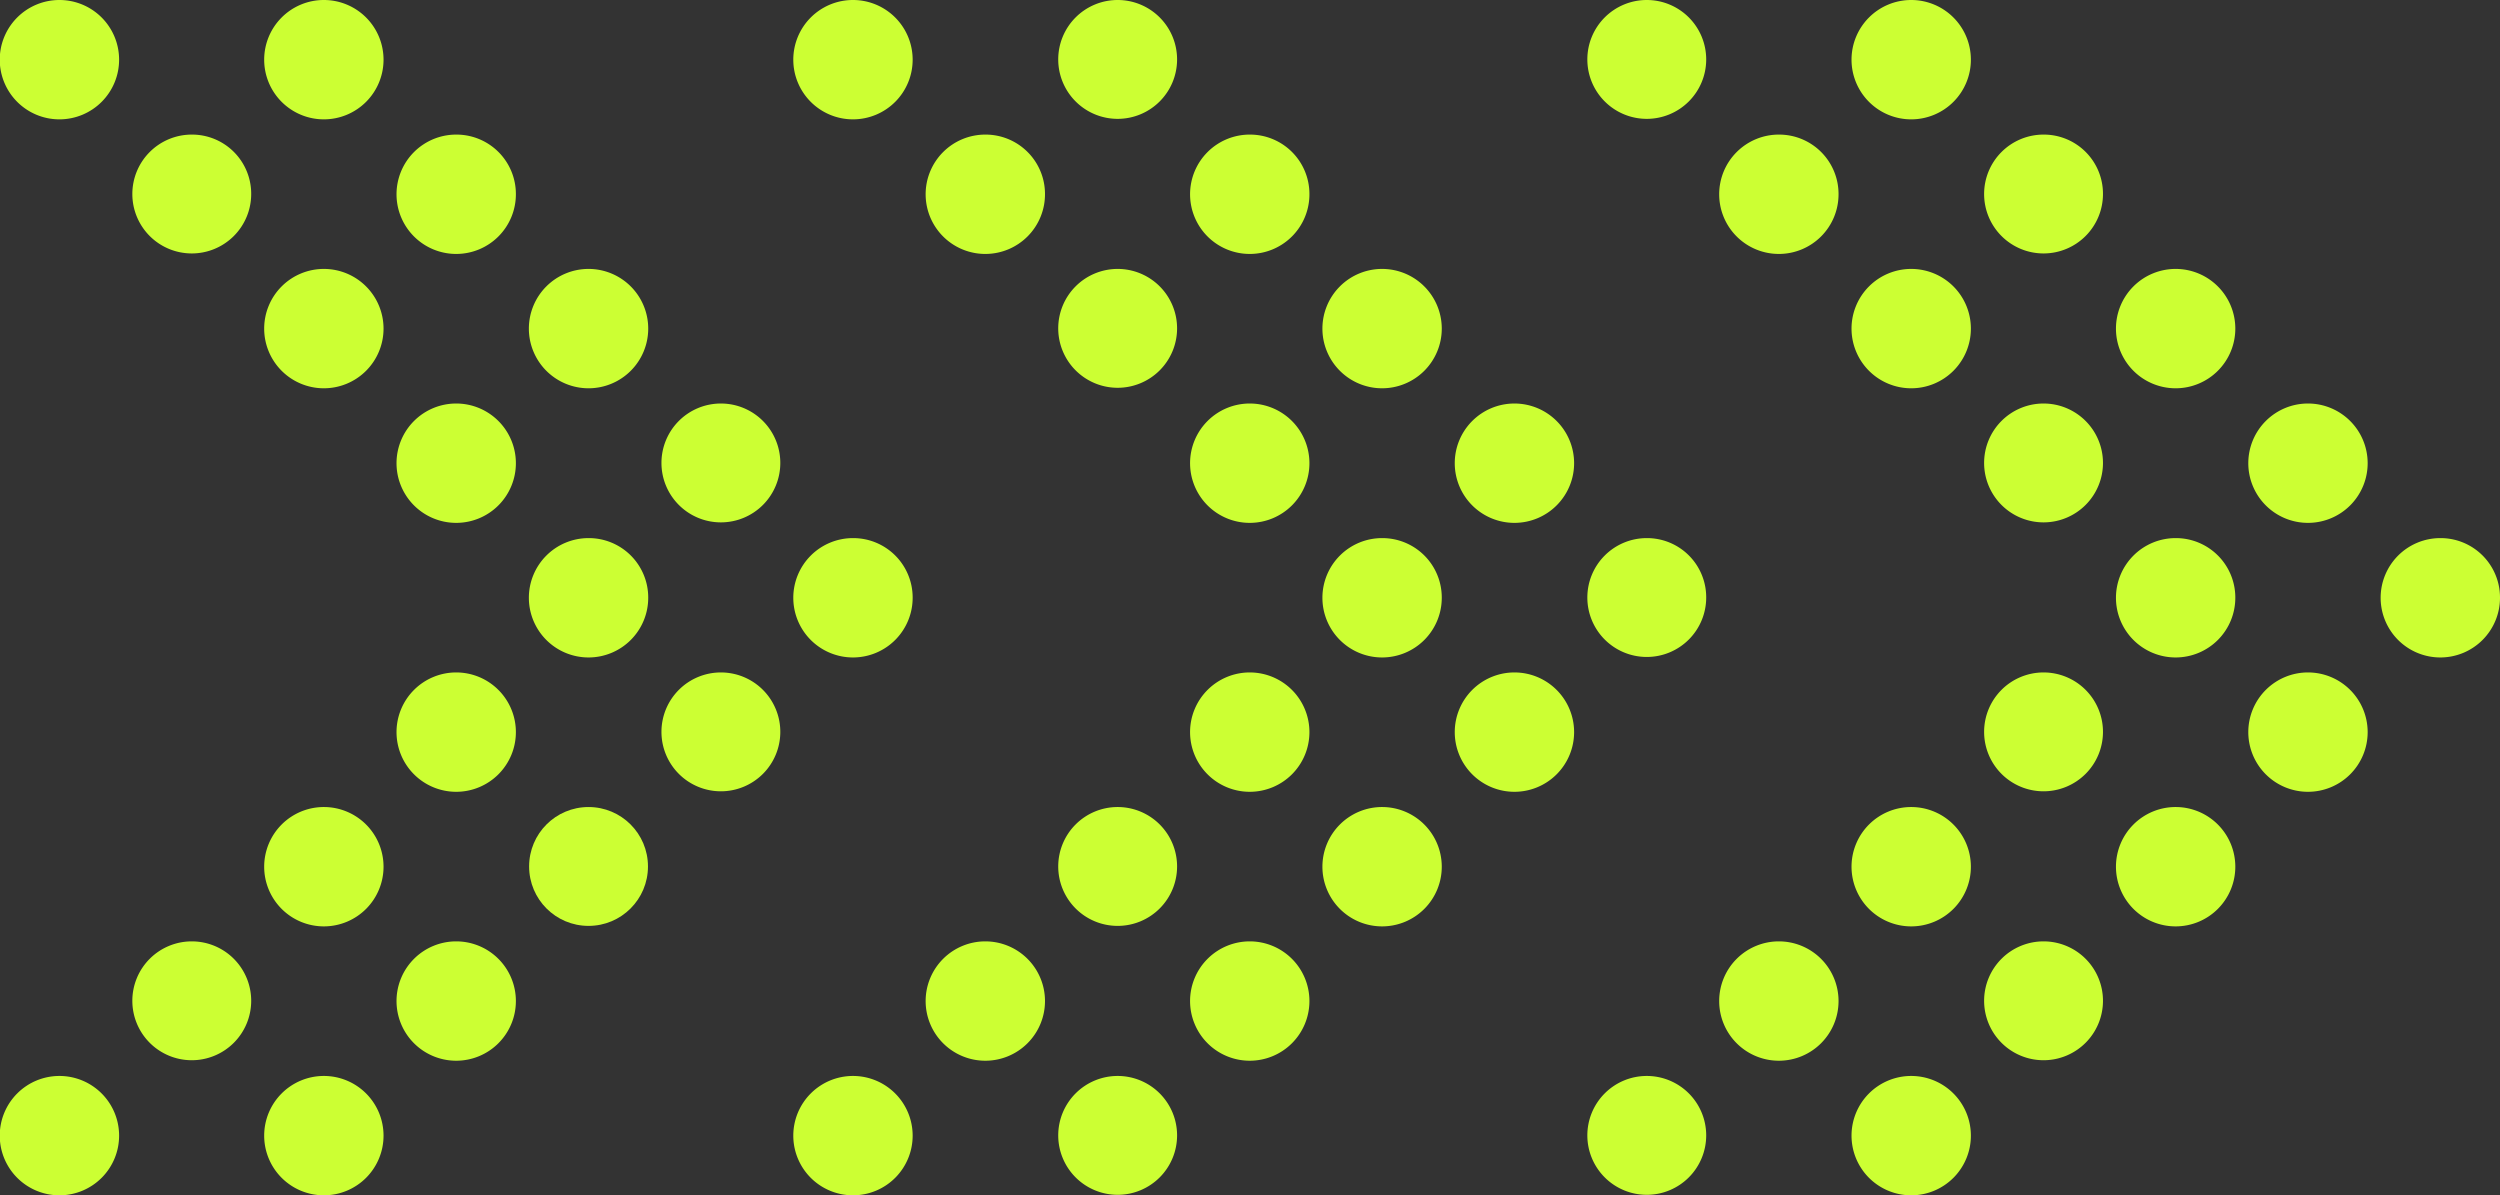 <svg xmlns="http://www.w3.org/2000/svg" width="1001.2" height="478.6" viewBox="0 0 1001.2 478.6">
  <rect x="0" y="0" width="1001.2" height="478.6" fill="#333333" stroke="none"/>
  <title>newarrow26_294785144</title>
  <g id="Layer_2" data-name="Layer 2">
    <g id="newarrow26_294785144">
      <g>
        <g>
          <path d="M47.7,23.8A23.9,23.9,0,1,1,23.8,0,23.9,23.9,0,0,1,47.7,23.8Z" fill="#cf3"/>
          <path d="M100.6,77.7A23.8,23.8,0,1,1,76.8,53.9,23.7,23.7,0,0,1,100.6,77.7Z" fill="#cf3"/>
          <path d="M153.6,131.6a23.9,23.9,0,1,1-23.8-23.9A23.9,23.9,0,0,1,153.6,131.6Z" fill="#cf3"/>
          <path d="M206.6,185.4a23.9,23.9,0,1,1-23.8-23.8A23.9,23.9,0,0,1,206.6,185.4Z" fill="#cf3"/>
          <path d="M259.6,239.3a23.9,23.9,0,1,1-23.9-23.8A23.8,23.8,0,0,1,259.6,239.3Z" fill="#cf3"/>
          <path d="M206.6,293.2a23.9,23.9,0,1,1-23.8-23.9A23.9,23.9,0,0,1,206.6,293.2Z" fill="#cf3"/>
          <path d="M153.6,347a23.9,23.9,0,1,1-23.8-23.8A23.9,23.9,0,0,1,153.6,347Z" fill="#cf3"/>
          <path d="M100.6,400.9A23.8,23.8,0,1,1,76.8,377,23.8,23.8,0,0,1,100.6,400.9Z" fill="#cf3"/>
          <path d="M47.7,454.7a23.9,23.9,0,1,1-23.9-23.8A23.9,23.9,0,0,1,47.7,454.7Z" fill="#cf3"/>
        </g>
        <g>
          <path d="M153.6,23.8A23.9,23.9,0,1,1,129.8,0,23.9,23.9,0,0,1,153.6,23.8Z" fill="#cf3"/>
          <path d="M206.6,77.7a23.9,23.9,0,1,1-23.8-23.8A23.8,23.8,0,0,1,206.6,77.7Z" fill="#cf3"/>
          <path d="M259.6,131.6a23.9,23.9,0,1,1-23.9-23.9A23.9,23.9,0,0,1,259.6,131.6Z" fill="#cf3"/>
          <path d="M312.5,185.4a23.8,23.8,0,1,1-23.8-23.8A23.8,23.8,0,0,1,312.5,185.4Z" fill="#cf3"/>
          <path d="M365.5,239.3a23.9,23.9,0,1,1-23.8-23.8A23.8,23.8,0,0,1,365.5,239.3Z" fill="#cf3"/>
          <path d="M312.5,293.2a23.8,23.8,0,1,1-23.8-23.9A23.8,23.8,0,0,1,312.5,293.2Z" fill="#cf3"/>
          <circle cx="235.7" cy="347" r="23.8" fill="#cf3"/>
          <path d="M206.6,400.9A23.9,23.9,0,1,1,182.8,377,23.9,23.9,0,0,1,206.6,400.9Z" fill="#cf3"/>
          <path d="M153.6,454.7a23.9,23.9,0,1,1-23.8-23.8A23.9,23.9,0,0,1,153.6,454.7Z" fill="#cf3"/>
        </g>
        <g>
          <path d="M365.5,23.8A23.9,23.9,0,1,1,341.7,0,23.9,23.9,0,0,1,365.5,23.8Z" fill="#cf3"/>
          <path d="M418.5,77.7a23.9,23.9,0,1,1-23.9-23.8A23.8,23.8,0,0,1,418.5,77.7Z" fill="#cf3"/>
          <path d="M471.4,131.6a23.8,23.8,0,1,1-23.8-23.9A23.8,23.8,0,0,1,471.4,131.6Z" fill="#cf3"/>
          <path d="M524.4,185.4a23.9,23.9,0,1,1-23.8-23.8A23.9,23.9,0,0,1,524.4,185.4Z" fill="#cf3"/>
          <path d="M577.4,239.3a23.9,23.9,0,1,1-23.8-23.8A23.8,23.8,0,0,1,577.4,239.3Z" fill="#cf3"/>
          <path d="M524.4,293.2a23.9,23.9,0,1,1-23.8-23.9A23.9,23.9,0,0,1,524.4,293.2Z" fill="#cf3"/>
          <path d="M471.4,347a23.8,23.8,0,1,1-23.8-23.8A23.8,23.8,0,0,1,471.4,347Z" fill="#cf3"/>
          <path d="M418.5,400.9A23.9,23.9,0,1,1,394.6,377,23.9,23.9,0,0,1,418.5,400.9Z" fill="#cf3"/>
          <path d="M365.5,454.7a23.9,23.9,0,1,1-23.8-23.8A23.9,23.9,0,0,1,365.5,454.7Z" fill="#cf3"/>
        </g>
        <g>
          <path d="M471.4,23.8A23.8,23.8,0,1,1,447.6,0,23.8,23.8,0,0,1,471.4,23.8Z" fill="#cf3"/>
          <path d="M524.4,77.7a23.9,23.9,0,1,1-23.8-23.8A23.8,23.8,0,0,1,524.4,77.7Z" fill="#cf3"/>
          <path d="M577.4,131.6a23.9,23.9,0,1,1-23.8-23.9A23.9,23.9,0,0,1,577.4,131.6Z" fill="#cf3"/>
          <path d="M630.4,185.4a23.9,23.9,0,1,1-23.9-23.8A23.9,23.9,0,0,1,630.4,185.4Z" fill="#cf3"/>
          <path d="M683.3,239.3a23.8,23.8,0,1,1-23.8-23.8A23.7,23.7,0,0,1,683.3,239.3Z" fill="#cf3"/>
          <path d="M630.4,293.2a23.9,23.9,0,1,1-23.9-23.9A23.9,23.9,0,0,1,630.4,293.2Z" fill="#cf3"/>
          <path d="M577.4,347a23.9,23.9,0,1,1-23.8-23.8A23.9,23.9,0,0,1,577.4,347Z" fill="#cf3"/>
          <path d="M524.4,400.9A23.9,23.9,0,1,1,500.6,377,23.9,23.9,0,0,1,524.4,400.9Z" fill="#cf3"/>
          <path d="M471.4,454.7a23.8,23.8,0,1,1-23.8-23.8A23.8,23.8,0,0,1,471.4,454.7Z" fill="#cf3"/>
        </g>
        <g>
          <path d="M683.3,23.8A23.8,23.8,0,1,1,659.5,0,23.8,23.8,0,0,1,683.3,23.8Z" fill="#cf3"/>
          <path d="M736.3,77.7a23.9,23.9,0,1,1-23.8-23.8A23.8,23.8,0,0,1,736.3,77.7Z" fill="#cf3"/>
          <path d="M789.3,131.6a23.9,23.9,0,1,1-23.9-23.9A23.9,23.9,0,0,1,789.3,131.6Z" fill="#cf3"/>
          <path d="M842.2,185.4a23.8,23.8,0,1,1-23.8-23.8A23.8,23.8,0,0,1,842.2,185.4Z" fill="#cf3"/>
          <path d="M895.2,239.3a23.9,23.9,0,1,1-23.8-23.8A23.8,23.8,0,0,1,895.2,239.3Z" fill="#cf3"/>
          <path d="M842.2,293.2a23.8,23.8,0,1,1-23.8-23.9A23.8,23.8,0,0,1,842.2,293.2Z" fill="#cf3"/>
          <path d="M789.3,347a23.9,23.9,0,1,1-23.9-23.8A23.9,23.9,0,0,1,789.3,347Z" fill="#cf3"/>
          <path d="M736.3,400.9A23.9,23.9,0,1,1,712.5,377,23.9,23.9,0,0,1,736.3,400.9Z" fill="#cf3"/>
          <path d="M683.3,454.7a23.8,23.8,0,1,1-23.8-23.8A23.8,23.8,0,0,1,683.3,454.7Z" fill="#cf3"/>
        </g>
        <g>
          <path d="M789.3,23.8A23.9,23.9,0,1,1,765.4,0,23.9,23.9,0,0,1,789.3,23.8Z" fill="#cf3"/>
          <path d="M842.2,77.7a23.8,23.8,0,1,1-23.8-23.8A23.7,23.7,0,0,1,842.2,77.7Z" fill="#cf3"/>
          <path d="M895.2,131.6a23.9,23.9,0,1,1-23.8-23.9A23.9,23.9,0,0,1,895.2,131.6Z" fill="#cf3"/>
          <path d="M948.2,185.4a23.9,23.9,0,1,1-23.8-23.8A23.9,23.9,0,0,1,948.2,185.4Z" fill="#cf3"/>
          <path d="M1001.2,239.3a23.9,23.9,0,1,1-23.9-23.8A23.8,23.8,0,0,1,1001.2,239.3Z" fill="#cf3"/>
          <path d="M948.2,293.2a23.9,23.9,0,1,1-23.8-23.9A23.9,23.9,0,0,1,948.2,293.2Z" fill="#cf3"/>
          <path d="M895.2,347a23.9,23.9,0,1,1-23.8-23.8A23.9,23.9,0,0,1,895.2,347Z" fill="#cf3"/>
          <path d="M842.2,400.9A23.8,23.8,0,1,1,818.4,377,23.8,23.8,0,0,1,842.2,400.9Z" fill="#cf3"/>
          <path d="M789.3,454.7a23.9,23.9,0,1,1-23.9-23.8A23.9,23.9,0,0,1,789.3,454.7Z" fill="#cf3"/>
        </g>
      </g>
    </g>
  </g>
</svg>
